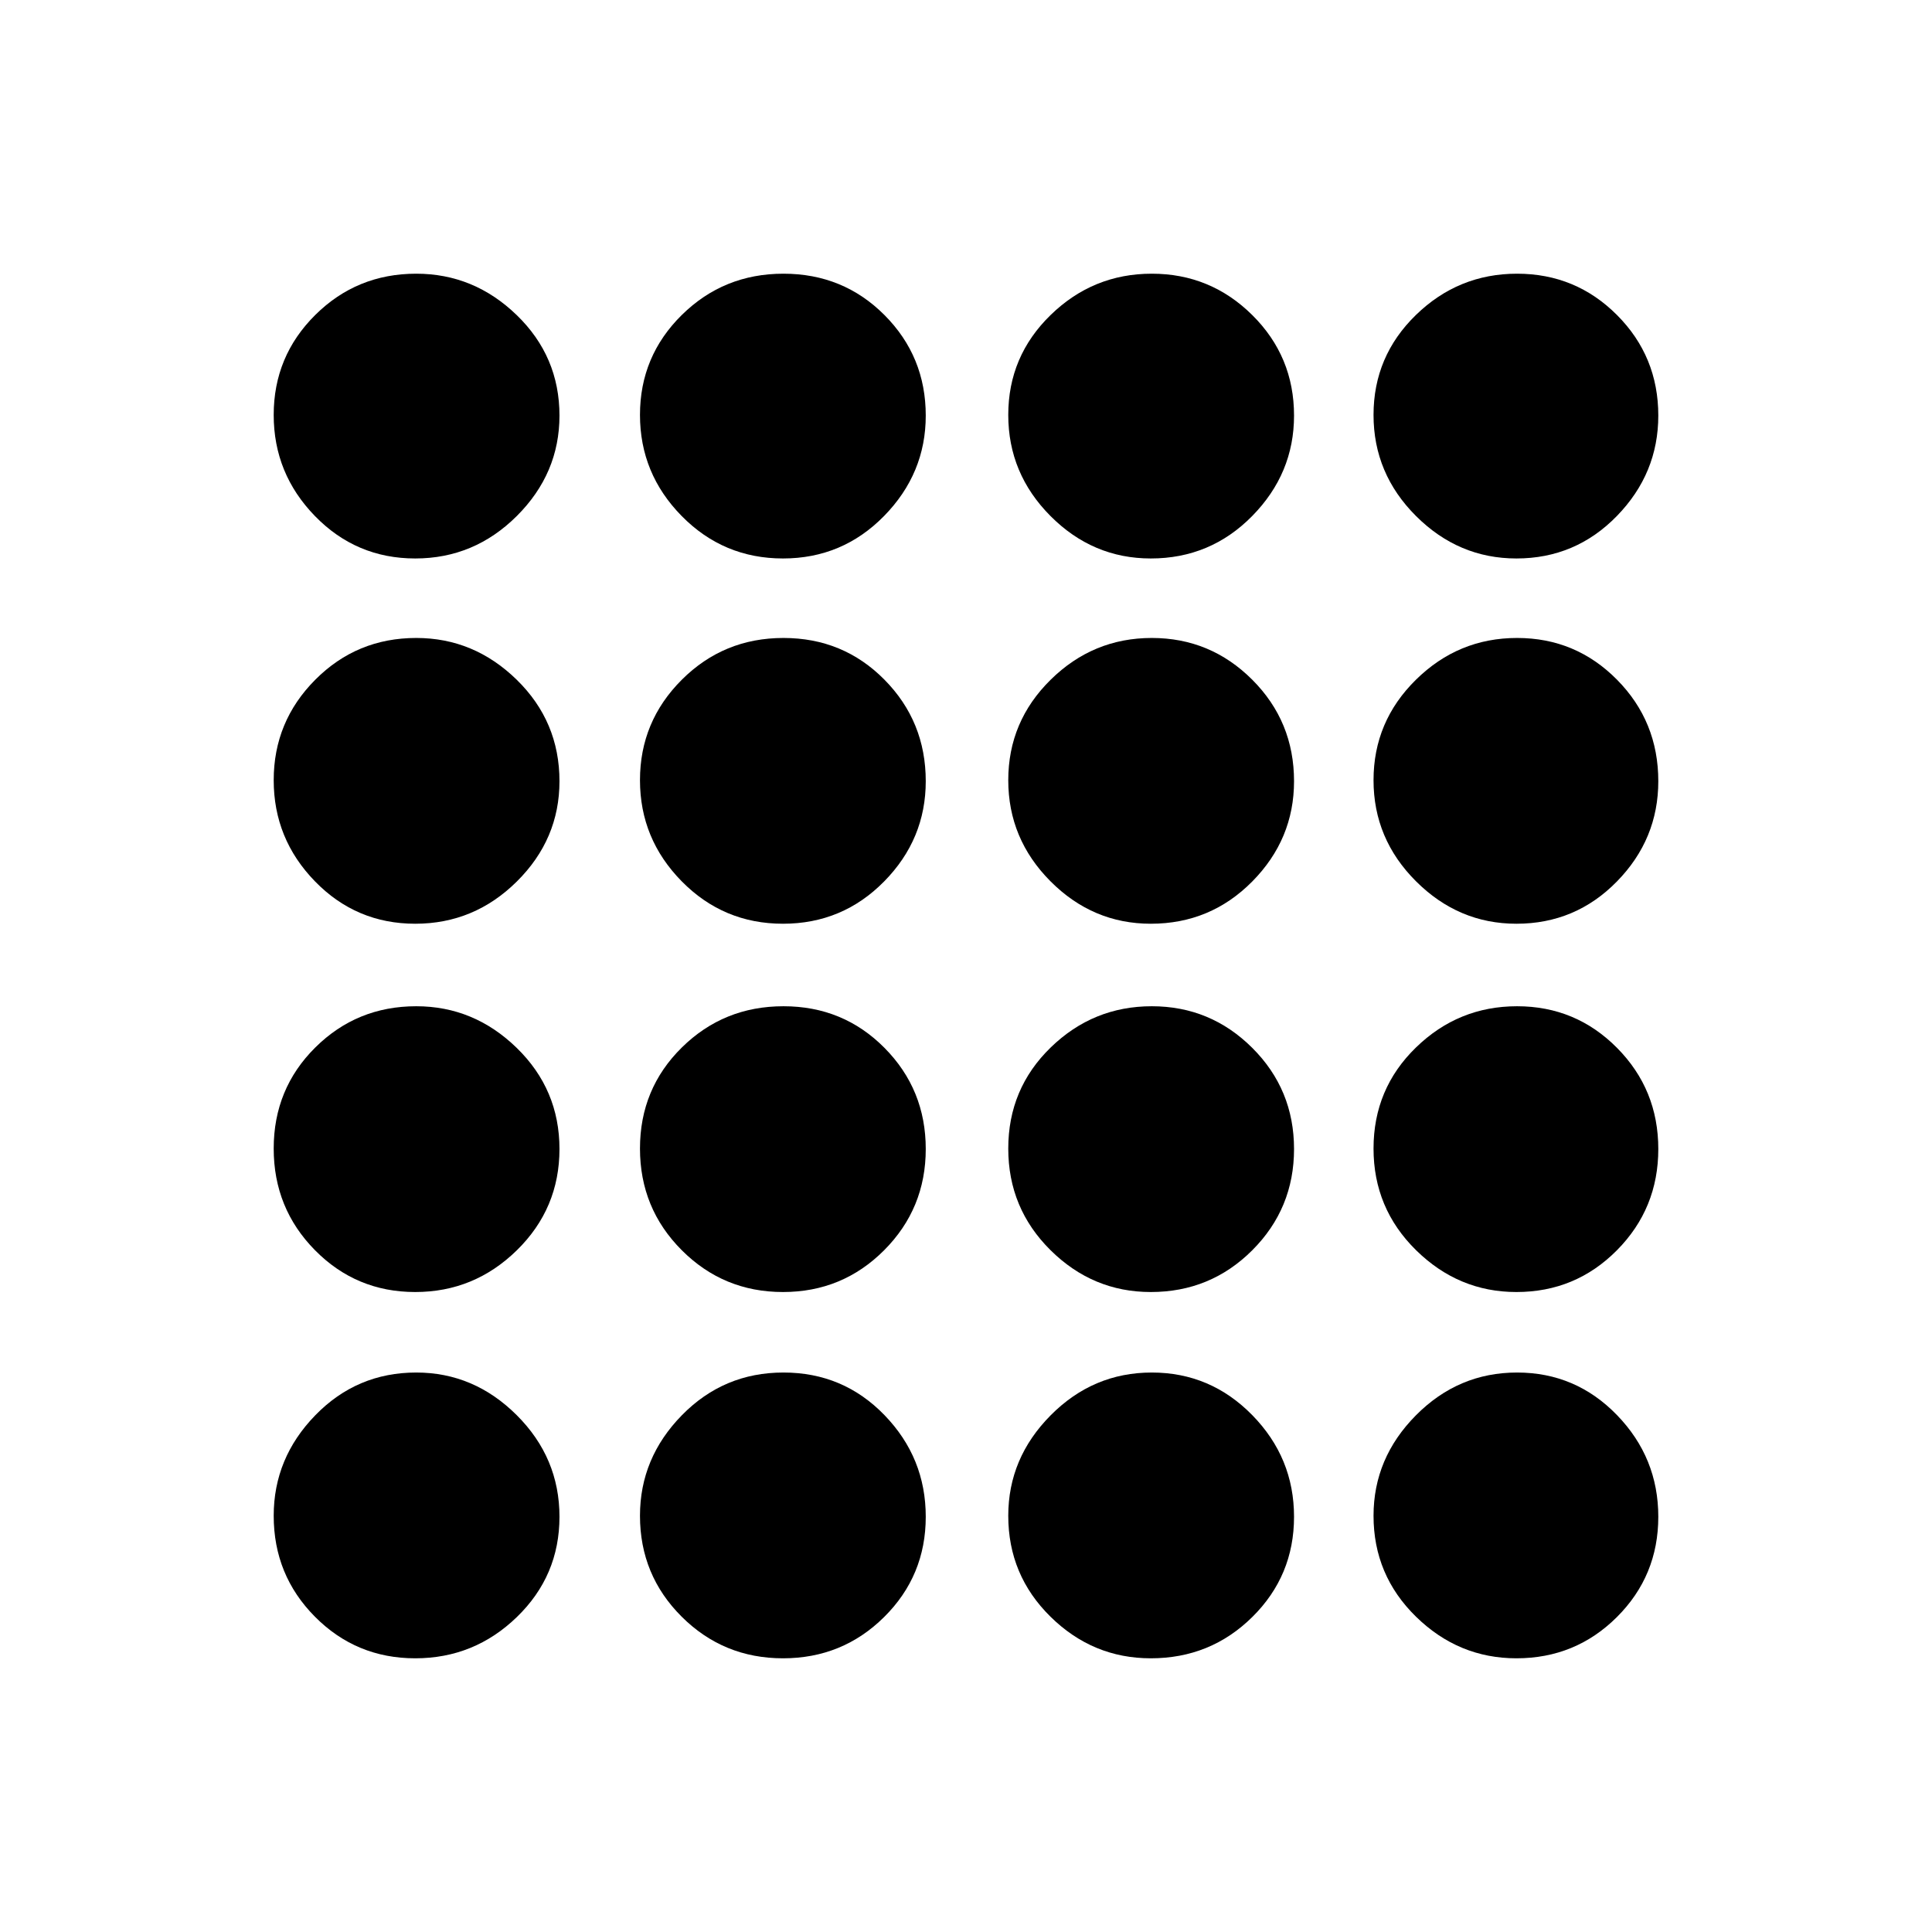 <svg xmlns="http://www.w3.org/2000/svg" height="24" viewBox="0 -960 960 960" width="24"><path d="M206.324-136Q177-136 156.5-156.657 136-177.314 136-206.824q0-28.676 20.657-49.926Q177.314-278 206.824-278q28.676 0 49.926 21.176 21.25 21.177 21.25 50.5Q278-177 256.824-156.5q-21.177 20.5-50.5 20.5Zm182.735 0q-29.559 0-50.309-20.657Q318-177.314 318-206.824q0-28.676 20.794-49.926 20.794-21.25 50.5-21.25t50.206 21.176q20.5 21.177 20.5 50.5Q460-177 439.309-156.5q-20.691 20.5-50.25 20.5Zm182.765 0Q543-136 522-156.657q-21-20.657-21-50.167 0-28.676 21.073-49.926Q543.147-278 572.324-278q29.176 0 49.926 21.176 20.75 21.177 20.75 50.5Q643-177 622.24-156.5 601.48-136 571.824-136Zm181.676 0q-28.75 0-49.875-20.657T682.5-206.824q0-28.676 21.073-49.926Q724.647-278 753.824-278 783-278 803.5-256.824q20.5 21.177 20.5 50.5Q824-177 803.438-156.5 782.875-136 753.5-136ZM206.324-318Q177-318 156.5-338.794q-20.5-20.794-20.5-50.5t20.657-50.206q20.657-20.5 50.167-20.5 28.676 0 49.926 20.691Q278-418.618 278-389.059t-21.176 50.309Q235.647-318 206.324-318Zm182.735 0q-29.559 0-50.309-20.794-20.75-20.794-20.75-50.5t20.794-50.206q20.794-20.5 50.5-20.5t50.206 20.691q20.5 20.691 20.5 50.25t-20.691 50.309Q418.618-318 389.059-318Zm182.765 0Q543-318 522-338.794q-21-20.794-21-50.5t21.073-50.206q21.074-20.5 50.251-20.5 29.176 0 49.926 20.691Q643-418.618 643-389.059t-20.76 50.309Q601.48-318 571.824-318Zm181.676 0q-28.75 0-49.875-20.794t-21.125-50.5q0-29.706 21.073-50.206 21.074-20.5 50.251-20.5Q783-460 803.5-439.309q20.5 20.691 20.5 50.25t-20.562 50.309Q782.875-318 753.5-318ZM206.324-501Q177-501 156.5-522.073 136-543.147 136-572.324q0-29.176 20.657-49.926Q177.314-643 206.824-643q28.676 0 49.926 20.76Q278-601.48 278-571.824 278-543 256.824-522q-21.177 21-50.5 21Zm182.735 0q-29.559 0-50.309-21.073Q318-543.147 318-572.324q0-29.176 20.794-49.926 20.794-20.75 50.5-20.75t50.206 20.76q20.5 20.76 20.5 50.416Q460-543 439.309-522q-20.691 21-50.25 21Zm182.765 0Q543-501 522-522.073q-21-21.074-21-50.251 0-29.176 21.073-49.926Q543.147-643 572.324-643q29.176 0 49.926 20.76Q643-601.48 643-571.824 643-543 622.24-522q-20.76 21-50.416 21Zm181.676 0q-28.75 0-49.875-21.073-21.125-21.074-21.125-50.251 0-29.176 21.073-49.926Q724.647-643 753.824-643 783-643 803.5-622.24q20.5 20.76 20.5 50.416Q824-543 803.438-522q-20.563 21-49.938 21ZM206.324-682.5q-29.324 0-49.824-21.073-20.5-21.074-20.5-50.251Q136-783 156.657-803.5q20.657-20.5 50.167-20.5 28.676 0 49.926 20.562Q278-782.875 278-753.5q0 28.75-21.176 49.875-21.177 21.125-50.5 21.125Zm182.735 0q-29.559 0-50.309-21.073Q318-724.647 318-753.824 318-783 338.794-803.5q20.794-20.5 50.5-20.5t50.206 20.562Q460-782.875 460-753.5q0 28.75-20.691 49.875t-50.25 21.125Zm182.765 0Q543-682.5 522-703.573q-21-21.074-21-50.251Q501-783 522.073-803.5q21.074-20.5 50.251-20.5 29.176 0 49.926 20.562Q643-782.875 643-753.5q0 28.75-20.76 49.875T571.824-682.5Zm181.676 0q-28.75 0-49.875-21.073-21.125-21.074-21.125-50.251 0-29.176 21.073-49.676 21.074-20.5 50.251-20.5Q783-824 803.5-803.438 824-782.875 824-753.5q0 28.75-20.562 49.875Q782.875-682.5 753.5-682.5Z"/></svg>